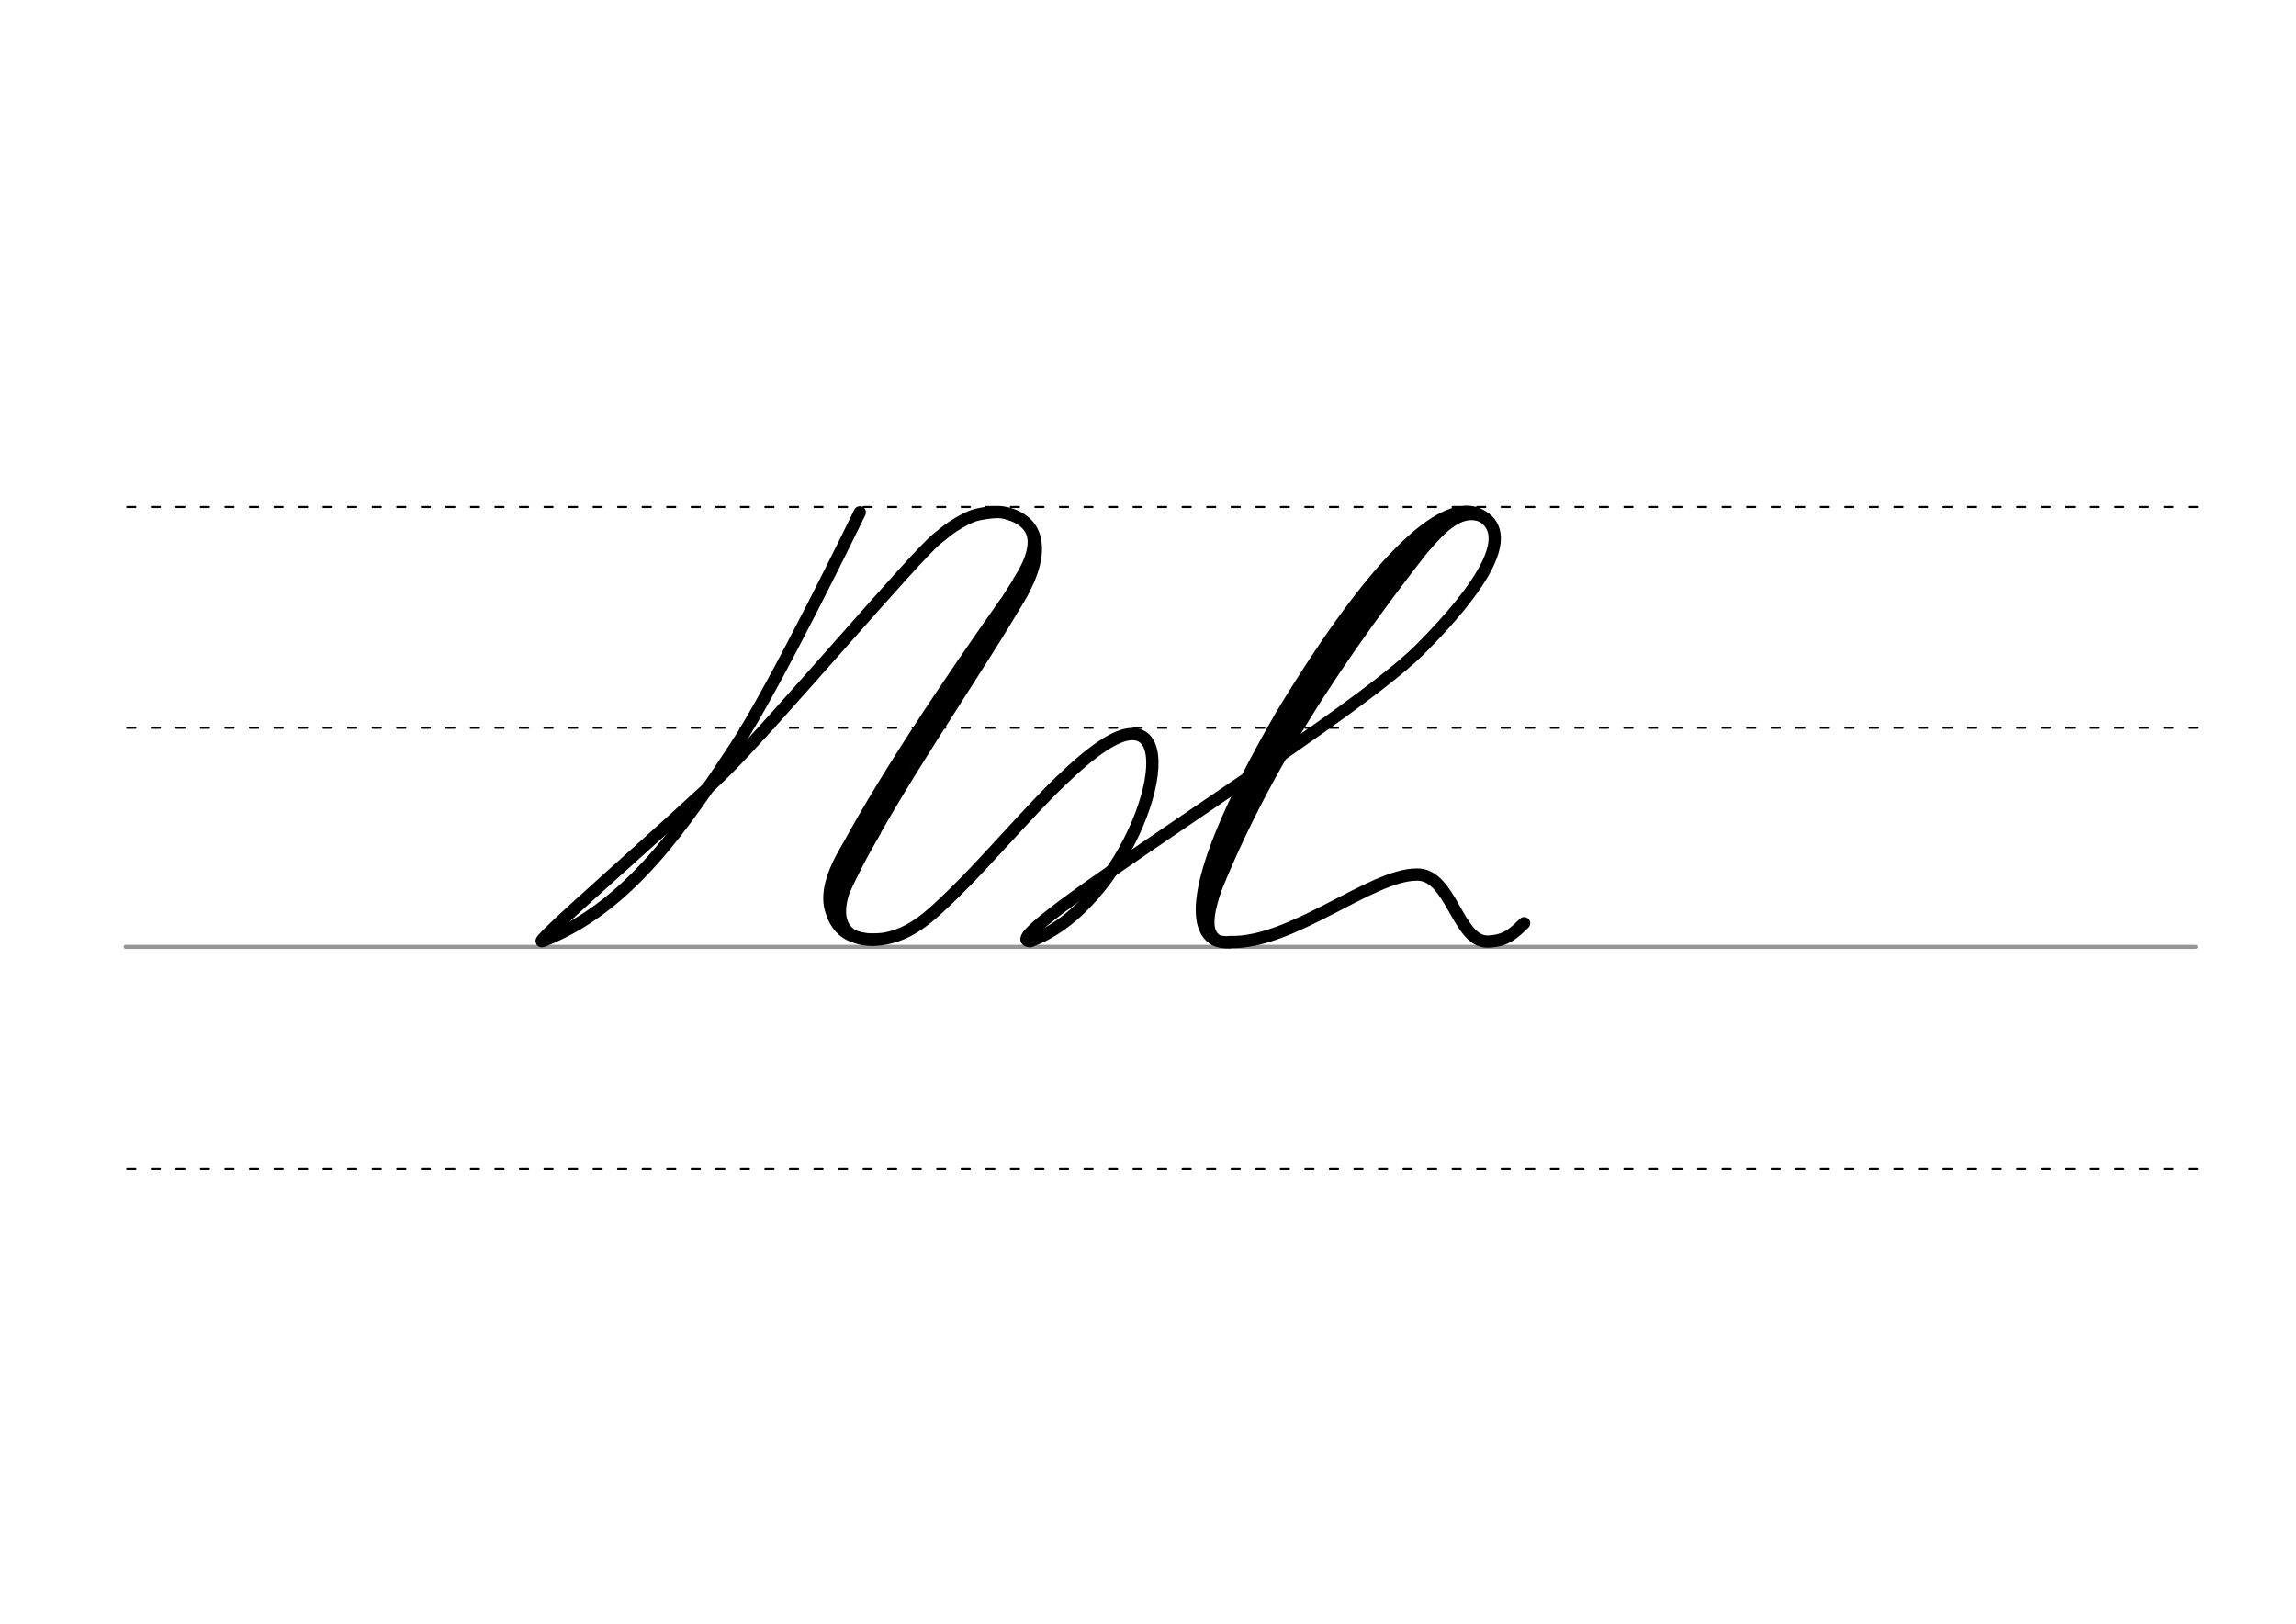 <svg height="210mm" viewBox="0 0 1052.4 744.1" width="297mm" xmlns="http://www.w3.org/2000/svg">
 <g fill="none" stroke-linecap="round">
  <g transform="translate(0 -308.268)">
   <path d="m57.6 742.2h948.8" stroke="#969696" stroke-width="1.875"/>
   <g stroke="#000" stroke-dasharray="3.75 7.5" stroke-miterlimit="2" stroke-width=".938">
    <path d="m58.3 844.1h948.8"/>
    <path d="m58.3 641.8h948.8"/>
    <path d="m58.3 540.6h948.8"/>
   </g>
  </g>
  <g stroke="#000">
   <g stroke-linejoin="round">
    <path d="m394.1 234.8s-38.7 79.8-57.1 107.6c-23 34.9-48.2 72.9-87.4 88.5" stroke-width="5.625"/>
    <path d="m473.2 257.1s-77 119.1-84.2 141.1" stroke-width="5.688"/>
    <path d="m471.7 262.2c-2.7 5.3-89.5 129.6-88.3 153.5" stroke-width="5.688"/>
    <path d="m470.8 262.1-29.5 48.4" stroke-width="5.688"/>
    <g stroke-width="3.792">
     <path d="m401.9 381.2c-4.4 8.2-24.9 36.3-11.5 46.2 2 1.5 7.1 2.7 12.9 2.1"/>
     <path d="m461.3 236.1c10.6 2.8 17.4 10.5 4.8 30.1"/>
     <path d="m470.5 269.9c-19.9 35.7-64 97-83 138.9"/>
     <path d="m460 275.8c-24.7 35-57.5 83.2-76.3 119.8"/>
    </g>
    <path d="m472.2 431.3c-20.2.3 144.5-99.3 178.8-133.8 28.4-28.5 44.6-53.8 26.5-61.9-14-6.3-42.6 13.7-89.8 91.6-38.6 66.7-42.5 95.9-31.4 103.1 1.1.7 2.2 1.1 3.5 1.3 1.2.2 2.5.3 3.9.2" stroke-width="5.625"/>
   </g>
   <path d="m661 240.2c-48 60-85.3 116.9-108.1 178.2" stroke-width="5.625"/>
   <path d="m650 250.3c-38.3 44.9-72.9 96.9-94.8 156.8" stroke-width="7.5"/>
   <path d="m679.2 237.5c-12-5.1-22.3 10.8-27.8 15.9" stroke-width="3.75"/>
   <path d="m557.6 405.9c-3 9.2-6.3 20-.7 24.5" stroke-width="5.625"/>
   <g stroke-linejoin="round">
    <path d="m563.7 431.7c28.2 1 64.7-30.8 85.5-30.9 16-.6 18.8 30.9 32.6 30.7 8.7-.1 12.5-4.3 16.8-8.4" stroke-width="5.625"/>
    <path d="m472.2 431.3c43.9-15.9 71.5-95.4 46.6-94.9-7.1.1-17.8 7.2-32.8 21.7-14.1 13.5-34.5 37.4-48.3 50.8-11.9 11.6-21.4 21-36.9 21.8-3.8.1-7.2-.5-11-2.2-5.2-2.5-7.5-6.8-9-11.9-2.2-7.9 1.3-18.4 9.4-30.7l71.6-103.8c3.9-5.4 7.1-10.8 9.4-15.9 2.4-5.5 3.7-10.6 3.6-15.2-.1-4.3-1.4-8.1-4.2-10.9-2.5-2.5-6.1-4.5-11.2-5.3-3.1-.5-9.3.4-12.8 1.4-2.2.7-5.9 2.5-9.7 5-2.5 1.6-4.7 3.6-7.3 5.6-9.3 7.2-75.1 84.7-96.8 106.3-21.6 21.5-94.5 84.2-83.4 77.8" stroke-width="5.625"/>
   </g>
  </g>
 </g>
</svg>
